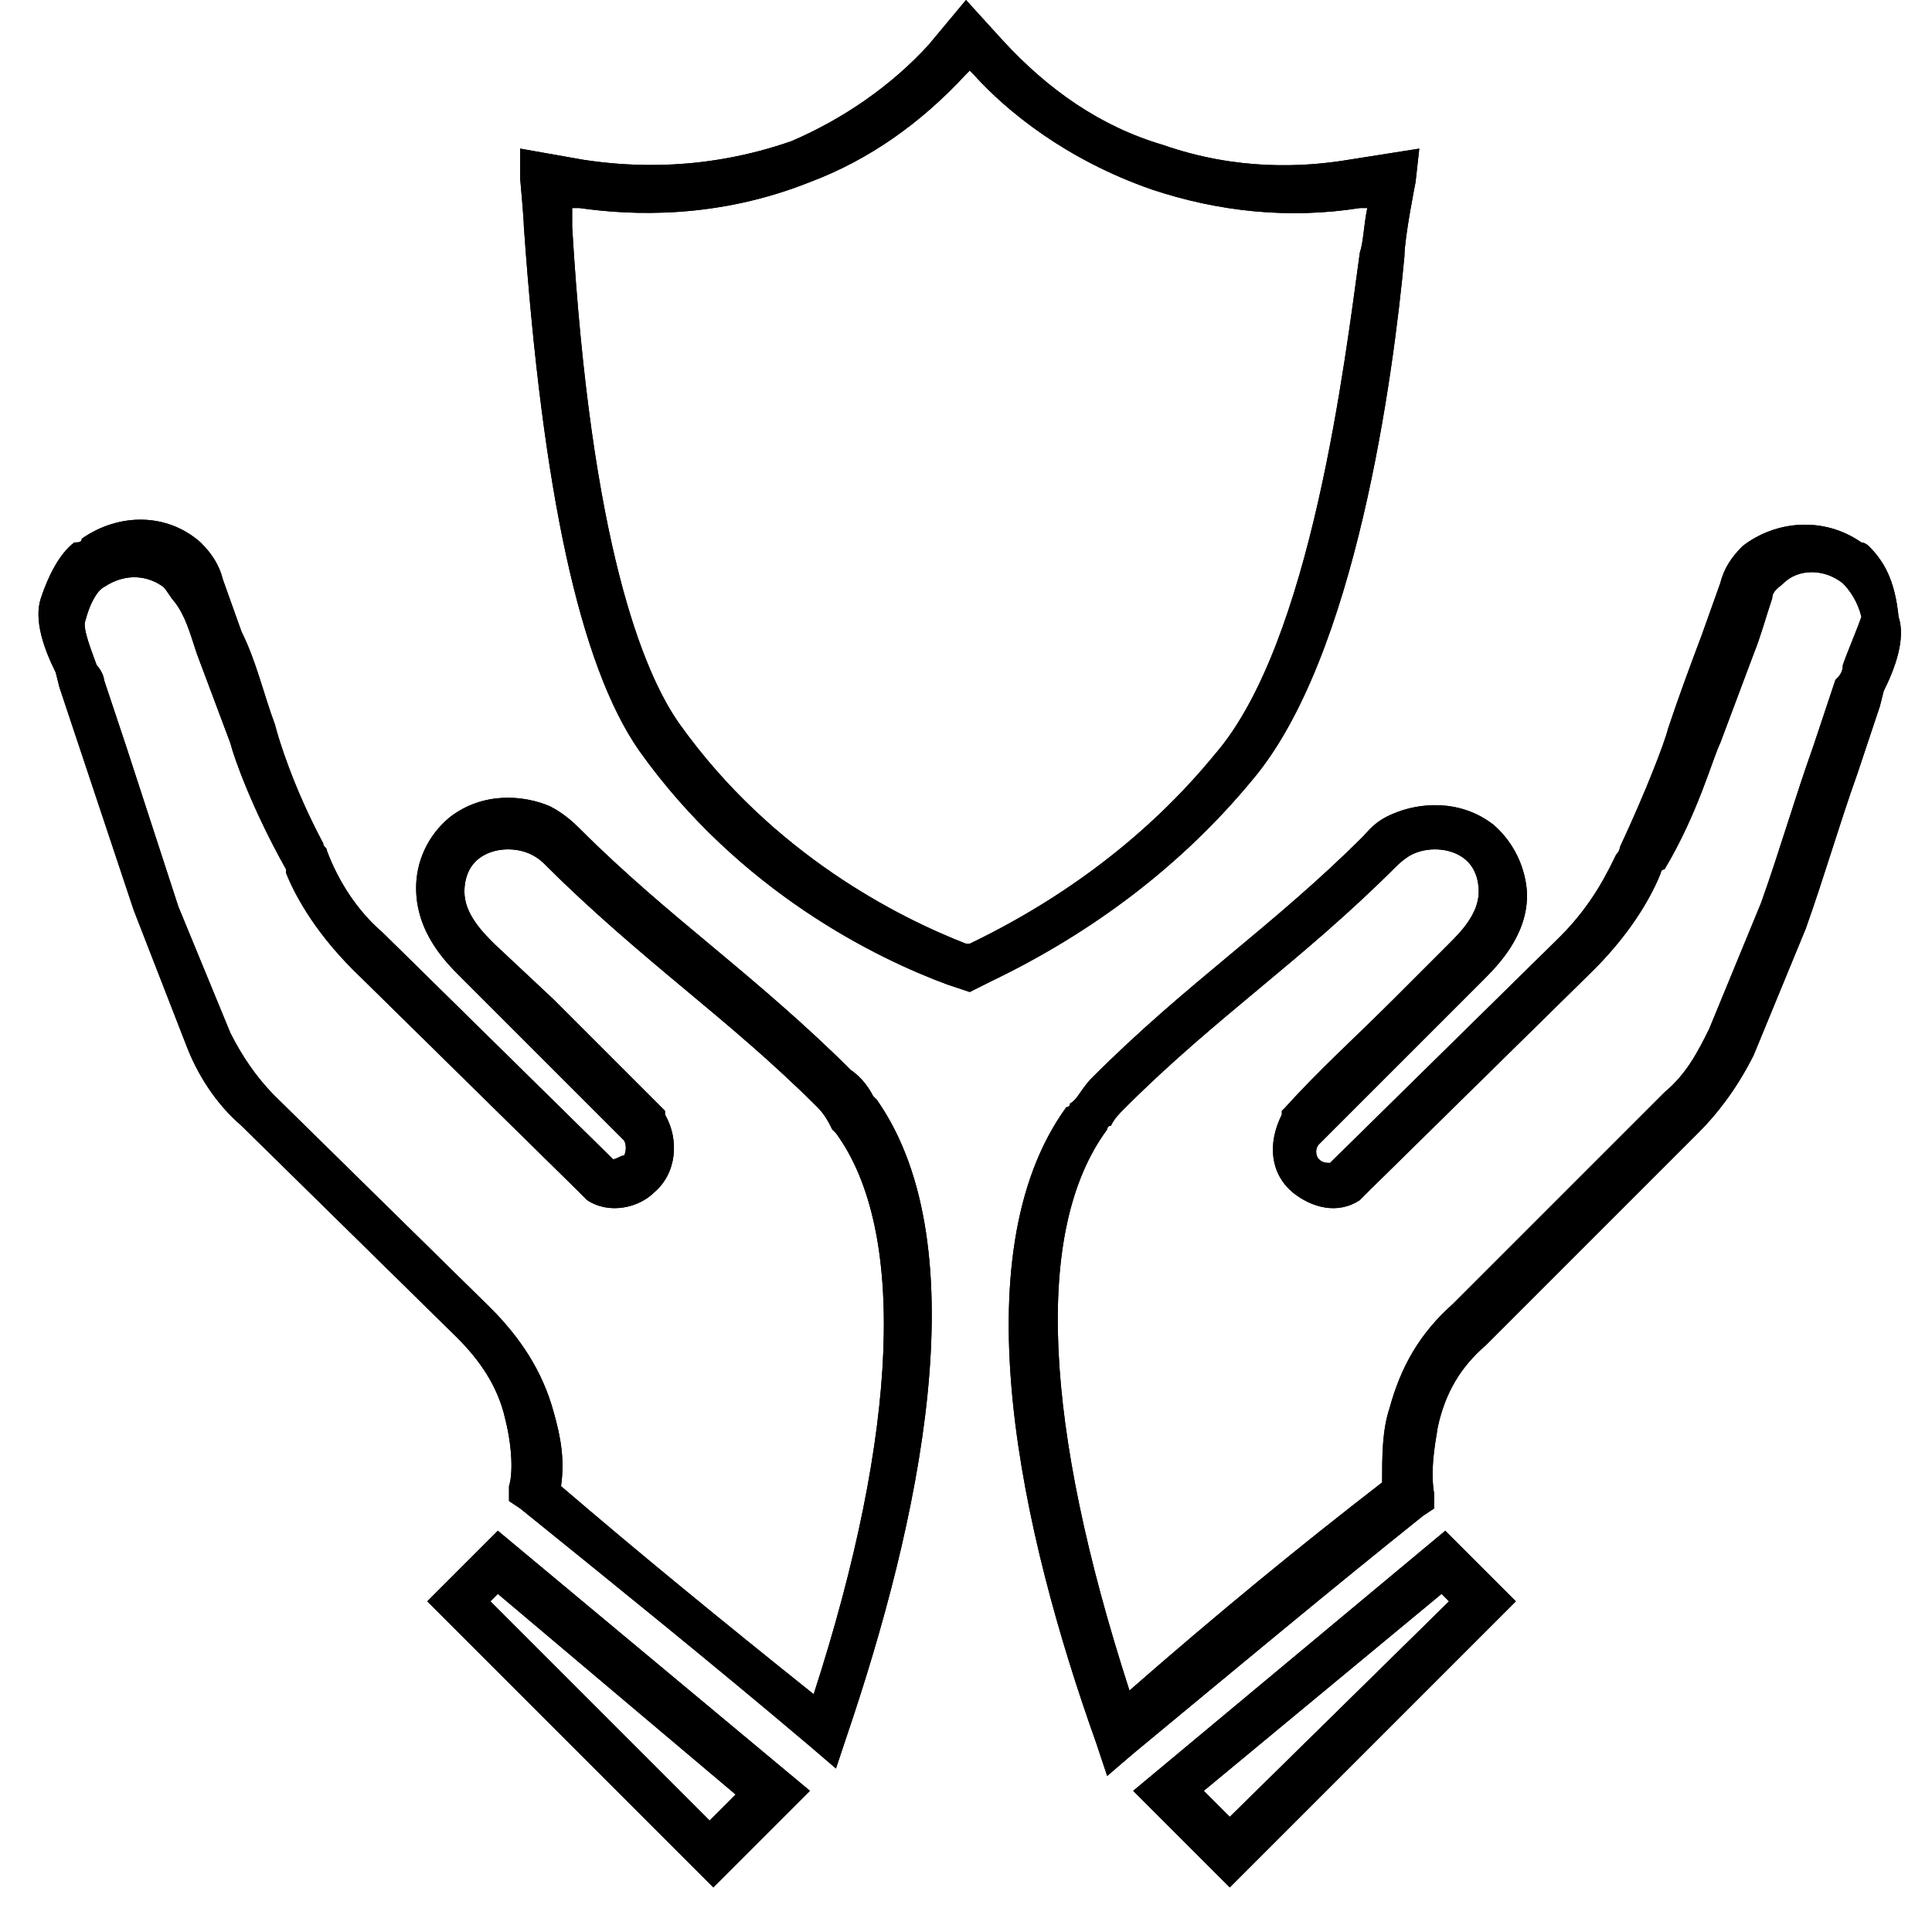 <?xml version="1.0" encoding="utf-8"?>
<!-- Generator: Adobe Illustrator 21.1.0, SVG Export Plug-In . SVG Version: 6.00 Build 0)  -->
<svg version="1.1" id="Layer_1" xmlns="http://www.w3.org/2000/svg" xmlns:xlink="http://www.w3.org/1999/xlink" x="0px" y="0px"
	 viewBox="0 0 52 52" style="enable-background:new 0 0 52 52;" xml:space="preserve">
<g>
	<g>
		<path id="uym9a" d="M3.4,20.1c-0.2-0.6-0.4-1.2-0.6-1.8c0-0.1-0.1-0.3-0.2-0.4c-0.1-0.3-0.4-1-0.3-1.2
			c0.1-0.4,0.3-0.8,0.5-0.9l0,0c0,0,0,0,0,0c0.6-0.4,1.2-0.3,1.6,0c0.1,0.1,0.2,0.3,0.3,0.4C5,16.6,5.1,17,5.3,17.6
			c0.3,0.8,0.6,1.6,0.9,2.4c0.1,0.4,0.6,1.8,1.5,3.4c0,0,0,0.1,0,0.1c0.2,0.5,0.7,1.5,1.8,2.6l6,5.9c0.1,0.1,0.2,0.2,0.3,0.3
			c0.6,0.4,1.4,0.2,1.8-0.2c0.6-0.5,0.7-1.4,0.3-2.1l0-0.1l-0.1-0.1l-2.9-2.9l-1.6-1.5c-0.3-0.3-0.8-0.8-0.8-1.4
			c0-0.1,0-0.6,0.4-0.9c0.4-0.3,1-0.3,1.4-0.1c0.2,0.1,0.3,0.2,0.4,0.3c1.2,1.2,2.5,2.3,3.7,3.3s2.4,2,3.6,3.2
			c0.2,0.2,0.3,0.4,0.4,0.6c0,0,0.1,0.1,0.1,0.1c1.9,2.6,1.7,8-0.6,15.1c-2.5-2-4.7-3.8-6.8-5.6c0.1-0.7,0-1.3-0.2-2
			c-0.3-1.1-0.9-2-1.7-2.8l-5.8-5.7c-0.5-0.5-0.9-1.1-1.2-1.7l-1.4-3.4L3.4,20.1L3.4,20.1z M6.5,30.3l5.8,5.7
			c0.6,0.6,1.1,1.3,1.3,2.2c0.2,0.8,0.2,1.5,0.1,1.8l0,0.4l0.3,0.2c2.6,2.1,5.2,4.2,7.8,6.4l0.7,0.6l0.3-0.9
			c1.9-5.6,3.6-13.1,0.8-17.1c0,0,0,0-0.1-0.1c-0.1-0.2-0.3-0.5-0.6-0.7c-1.2-1.2-2.5-2.3-3.7-3.3c-1.2-1-2.4-2-3.6-3.2
			c-0.1-0.1-0.4-0.4-0.8-0.6c-0.7-0.3-1.8-0.4-2.7,0.3c-0.6,0.5-0.9,1.2-0.9,1.9c0,1.2,0.8,2,1.2,2.4l1.5,1.5
			c0.9,0.9,1.9,1.9,2.9,2.9c0.1,0.2,0,0.4,0,0.4c-0.1,0-0.2,0.1-0.3,0.1l-6.2-6.1c-0.7-0.6-1.2-1.4-1.5-2.2c0-0.1-0.1-0.1-0.1-0.2
			c-0.8-1.5-1.2-2.8-1.3-3.2c-0.3-0.8-0.5-1.7-0.9-2.5L6,15.6c-0.1-0.4-0.3-0.7-0.6-1c-0.9-0.8-2.2-0.8-3.2-0.1l0,0
			c0,0.1-0.1,0.1-0.2,0.1c-0.4,0.3-0.7,0.9-0.9,1.5c-0.2,0.6,0.1,1.4,0.4,2l0.1,0.4c0.2,0.6,0.4,1.2,0.6,1.8l1.4,4.2L5,28.1
			C5.3,28.9,5.8,29.7,6.5,30.3L6.5,30.3z"/>
	</g>
	<g>
		<path id="uym9a_1_" d="M3.4,20.1c-0.2-0.6-0.4-1.2-0.6-1.8c0-0.1-0.1-0.3-0.2-0.4c-0.1-0.3-0.4-1-0.3-1.2
			c0.1-0.4,0.3-0.8,0.5-0.9l0,0c0,0,0,0,0,0c0.6-0.4,1.2-0.3,1.6,0c0.1,0.1,0.2,0.3,0.3,0.4C5,16.6,5.1,17,5.3,17.6
			c0.3,0.8,0.6,1.6,0.9,2.4c0.1,0.4,0.6,1.8,1.5,3.4c0,0,0,0.1,0,0.1c0.2,0.5,0.7,1.5,1.8,2.6l6,5.9c0.1,0.1,0.2,0.2,0.3,0.3
			c0.6,0.4,1.4,0.2,1.8-0.2c0.6-0.5,0.7-1.4,0.3-2.1l0-0.1l-0.1-0.1l-2.9-2.9l-1.6-1.5c-0.3-0.3-0.8-0.8-0.8-1.4
			c0-0.1,0-0.6,0.4-0.9c0.4-0.3,1-0.3,1.4-0.1c0.2,0.1,0.3,0.2,0.4,0.3c1.2,1.2,2.5,2.3,3.7,3.3s2.4,2,3.6,3.2
			c0.2,0.2,0.3,0.4,0.4,0.6c0,0,0.1,0.1,0.1,0.1c1.9,2.6,1.7,8-0.6,15.1c-2.5-2-4.7-3.8-6.8-5.6c0.1-0.7,0-1.3-0.2-2
			c-0.3-1.1-0.9-2-1.7-2.8l-5.8-5.7c-0.5-0.5-0.9-1.1-1.2-1.7l-1.4-3.4L3.4,20.1L3.4,20.1z M6.5,30.3l5.8,5.7
			c0.6,0.6,1.1,1.3,1.3,2.2c0.2,0.8,0.2,1.5,0.1,1.8l0,0.4l0.3,0.2c2.6,2.1,5.2,4.2,7.8,6.4l0.7,0.6l0.3-0.9
			c1.9-5.6,3.6-13.1,0.8-17.1c0,0,0,0-0.1-0.1c-0.1-0.2-0.3-0.5-0.6-0.7c-1.2-1.2-2.5-2.3-3.7-3.3c-1.2-1-2.4-2-3.6-3.2
			c-0.1-0.1-0.4-0.4-0.8-0.6c-0.7-0.3-1.8-0.4-2.7,0.3c-0.6,0.5-0.9,1.2-0.9,1.9c0,1.2,0.8,2,1.2,2.4l1.5,1.5
			c0.9,0.9,1.9,1.9,2.9,2.9c0.1,0.2,0,0.4,0,0.4c-0.1,0-0.2,0.1-0.3,0.1l-6.2-6.1c-0.7-0.6-1.2-1.4-1.5-2.2c0-0.1-0.1-0.1-0.1-0.2
			c-0.8-1.5-1.2-2.8-1.3-3.2c-0.3-0.8-0.5-1.7-0.9-2.5L6,15.6c-0.1-0.4-0.3-0.7-0.6-1c-0.9-0.8-2.2-0.8-3.2-0.1l0,0
			c0,0.1-0.1,0.1-0.2,0.1c-0.4,0.3-0.7,0.9-0.9,1.5c-0.2,0.6,0.1,1.4,0.4,2l0.1,0.4c0.2,0.6,0.4,1.2,0.6,1.8l1.4,4.2L5,28.1
			C5.3,28.9,5.8,29.7,6.5,30.3L6.5,30.3z"/>
	</g>
</g>
<g>
	<g>
		<path id="uym9b" d="M19.8,48.3l-0.7,0.7l-5.9-5.9l0.2-0.2L19.8,48.3z M11.5,43.1l7.7,7.7l2.6-2.6l-8.4-7L11.5,43.1z"
			/>
	</g>
	<g>
		<path id="uym9b_1_" d="M19.8,48.3l-0.7,0.7l-5.9-5.9l0.2-0.2L19.8,48.3z M11.5,43.1l7.7,7.7l2.6-2.6l-8.4-7L11.5,43.1
			z"/>
	</g>
</g>
<g>
	<g>
		<path id="uym9c"  d="M49.6,17.9c0,0.2-0.1,0.3-0.2,0.4c-0.2,0.6-0.4,1.2-0.6,1.8c-0.5,1.4-0.9,2.8-1.4,4.2L46,27.7
			c-0.3,0.6-0.6,1.2-1.2,1.7l-5.7,5.7c-0.9,0.8-1.4,1.7-1.7,2.8c-0.2,0.6-0.2,1.3-0.2,2c-2.2,1.7-4.4,3.5-6.8,5.6
			c-2.3-7.1-2.6-12.4-0.6-15.1c0,0,0-0.1,0.1-0.1c0.1-0.2,0.2-0.3,0.4-0.5c1.2-1.2,2.4-2.2,3.6-3.2c1.2-1,2.4-2,3.7-3.3
			c0,0,0.2-0.2,0.4-0.3c0.4-0.2,1-0.2,1.4,0.1c0.4,0.3,0.4,0.8,0.4,0.9c0,0.6-0.5,1.1-0.8,1.4l-1.5,1.5c-1,1-2,1.9-2.9,2.9l-0.1,0.1
			l0,0.1c-0.4,0.8-0.3,1.6,0.3,2.1c0.5,0.4,1.2,0.6,1.8,0.2c0.1-0.1,0.2-0.2,0.3-0.3l6-5.9c1.1-1.1,1.6-2.1,1.8-2.6
			c0,0,0-0.1,0.1-0.1c0.9-1.5,1.3-3,1.5-3.4c0.3-0.8,0.6-1.6,0.9-2.4c0.2-0.5,0.3-0.9,0.5-1.5c0-0.2,0.2-0.3,0.3-0.4
			c0.4-0.4,1.1-0.4,1.6,0l0,0l0,0c0.2,0.2,0.4,0.5,0.5,0.9C50,16.9,49.7,17.6,49.6,17.9L49.6,17.9z M50.3,14.7c0,0-0.1-0.1-0.2-0.1
			l0,0c-1-0.7-2.3-0.6-3.2,0.1c-0.3,0.3-0.5,0.6-0.6,1l-0.5,1.4c-0.3,0.8-0.6,1.6-0.9,2.5c-0.1,0.4-0.6,1.7-1.3,3.2
			c0,0,0,0.1-0.1,0.2c-0.2,0.4-0.6,1.3-1.5,2.2l-6.1,6l-0.1,0.1c-0.1,0-0.2,0-0.3-0.1c-0.1-0.1-0.1-0.3,0-0.4
			c0.9-0.9,1.9-1.9,2.9-2.9l1.5-1.5c0.4-0.4,1.2-1.2,1.2-2.3c0-0.3-0.1-1.2-0.9-1.9c-0.9-0.7-2-0.6-2.7-0.3
			c-0.5,0.2-0.7,0.5-0.8,0.6c-1.2,1.2-2.4,2.2-3.6,3.2c-1.2,1-2.4,2-3.7,3.3c-0.3,0.3-0.4,0.6-0.6,0.7c0,0,0,0.1-0.1,0.1
			c-2.9,4-1.2,11.5,0.8,17.1l0.3,0.9l0.7-0.6c2.9-2.4,5.3-4.4,7.8-6.4l0.3-0.2l0-0.4c-0.1-0.6,0-1.2,0.1-1.8
			c0.2-0.9,0.6-1.6,1.3-2.2l5.7-5.7c0.6-0.6,1.1-1.3,1.5-2.1l1.4-3.4v0c0.5-1.4,0.9-2.8,1.4-4.2c0.2-0.6,0.4-1.2,0.6-1.8l0.1-0.4
			c0.3-0.6,0.6-1.4,0.4-2C51,15.6,50.7,15.1,50.3,14.7L50.3,14.7z"/>
	</g>
	<g>
		<path id="uym9c_1_" d="M49.6,17.9c0,0.2-0.1,0.3-0.2,0.4c-0.2,0.6-0.4,1.2-0.6,1.8c-0.5,1.4-0.9,2.8-1.4,4.2L46,27.7
			c-0.3,0.6-0.6,1.2-1.2,1.7l-5.7,5.7c-0.9,0.8-1.4,1.7-1.7,2.8c-0.2,0.6-0.2,1.3-0.2,2c-2.2,1.7-4.4,3.5-6.8,5.6
			c-2.3-7.1-2.6-12.4-0.6-15.1c0,0,0-0.1,0.1-0.1c0.1-0.2,0.2-0.3,0.4-0.5c1.2-1.2,2.4-2.2,3.6-3.2c1.2-1,2.4-2,3.7-3.3
			c0,0,0.2-0.2,0.4-0.3c0.4-0.2,1-0.2,1.4,0.1c0.4,0.3,0.4,0.8,0.4,0.9c0,0.6-0.5,1.1-0.8,1.4l-1.5,1.5c-1,1-2,1.9-2.9,2.9l-0.1,0.1
			l0,0.1c-0.4,0.8-0.3,1.6,0.3,2.1c0.5,0.4,1.2,0.6,1.8,0.2c0.1-0.1,0.2-0.2,0.3-0.3l6-5.9c1.1-1.1,1.6-2.1,1.8-2.6
			c0,0,0-0.1,0.1-0.1c0.9-1.5,1.3-3,1.5-3.4c0.3-0.8,0.6-1.6,0.9-2.4c0.2-0.5,0.3-0.9,0.5-1.5c0-0.2,0.2-0.3,0.3-0.4
			c0.4-0.4,1.1-0.4,1.6,0l0,0l0,0c0.2,0.2,0.4,0.5,0.5,0.9C50,16.9,49.7,17.6,49.6,17.9L49.6,17.9z M50.3,14.7c0,0-0.1-0.1-0.2-0.1
			l0,0c-1-0.7-2.3-0.6-3.2,0.1c-0.3,0.3-0.5,0.6-0.6,1l-0.5,1.4c-0.3,0.8-0.6,1.6-0.9,2.5c-0.1,0.4-0.6,1.7-1.3,3.2
			c0,0,0,0.1-0.1,0.2c-0.2,0.4-0.6,1.3-1.5,2.2l-6.1,6l-0.1,0.1c-0.1,0-0.2,0-0.3-0.1c-0.1-0.1-0.1-0.3,0-0.4
			c0.9-0.9,1.9-1.9,2.9-2.9l1.5-1.5c0.4-0.4,1.2-1.2,1.2-2.3c0-0.3-0.1-1.2-0.9-1.9c-0.9-0.7-2-0.6-2.7-0.3
			c-0.5,0.2-0.7,0.5-0.8,0.6c-1.2,1.2-2.4,2.2-3.6,3.2c-1.2,1-2.4,2-3.7,3.3c-0.3,0.3-0.4,0.6-0.6,0.7c0,0,0,0.1-0.1,0.1
			c-2.9,4-1.2,11.5,0.8,17.1l0.3,0.9l0.7-0.6c2.9-2.4,5.3-4.4,7.8-6.4l0.3-0.2l0-0.4c-0.1-0.6,0-1.2,0.1-1.8
			c0.2-0.9,0.6-1.6,1.3-2.2l5.7-5.7c0.6-0.6,1.1-1.3,1.5-2.1l1.4-3.4v0c0.5-1.4,0.9-2.8,1.4-4.2c0.2-0.6,0.4-1.2,0.6-1.8l0.1-0.4
			c0.3-0.6,0.6-1.4,0.4-2C51,15.6,50.7,15.1,50.3,14.7L50.3,14.7z"/>
	</g>
</g>
<g>
	<g>
		<path id="uym9d"  d="M33.1,48.9l-0.7-0.7l6.4-5.3l0.2,0.2L33.1,48.9z M38.9,41.2l-8.4,7l2.6,2.6l7.7-7.7L38.9,41.2z"/>
	</g>
	<g>
		<path id="uym9d_1_" d="M33.1,48.9l-0.7-0.7l6.4-5.3l0.2,0.2L33.1,48.9z M38.9,41.2l-8.4,7l2.6,2.6l7.7-7.7L38.9,41.2z
			"/>
	</g>
</g>
<g>
	<g>
		<path id="uym9e" d="M21.8,4.9C23.4,4.3,24.8,3.3,26,2l0.1-0.1L26.2,2c0.9,1,2.5,2.3,4.8,3.1c1.8,0.6,3.7,0.8,5.6,0.5
			l0.2,0c-0.1,0.5-0.1,0.9-0.2,1.2c-0.4,2.9-1.3,10.5-3.9,13.5c-1.8,2.2-4.1,3.9-6.6,5.1l0,0l-0.1,0c-1.8-0.7-5.2-2.4-7.7-5.9
			c-1-1.4-2.4-4.9-2.9-13.4c0,0,0-0.3,0-0.5l0.2,0C17,5.8,19.3,5.9,21.8,4.9L21.8,4.9z M14,4l0,0.8c0,0,0.1,1.1,0.1,1.3
			c0.5,7.1,1.5,11.8,3.1,14.1c2.7,3.8,6.4,5.6,8.3,6.3l0.6,0.2l0.6-0.3c2.7-1.3,5.1-3.1,7-5.4c2.8-3.3,3.8-10.9,4.1-14.1
			c0-0.5,0.3-2,0.3-2l0.1-0.9l-1.9,0.3c-1.2,0.2-3,0.3-5-0.4c-1.7-0.5-3.1-1.5-4.3-2.8L26,0l-1,1.2c-1,1.1-2.3,2-3.7,2.6
			C19,4.6,17,4.5,15.7,4.3L14,4z"/>
	</g>
	<g>
		<path id="uym9e_1_" d="M21.8,4.9C23.4,4.3,24.8,3.3,26,2l0.1-0.1L26.2,2c0.9,1,2.5,2.3,4.8,3.1
			c1.8,0.6,3.7,0.8,5.6,0.5l0.2,0c-0.1,0.5-0.1,0.9-0.2,1.2c-0.4,2.9-1.3,10.5-3.9,13.5c-1.8,2.2-4.1,3.9-6.6,5.1l0,0l-0.1,0
			c-1.8-0.7-5.2-2.4-7.7-5.9c-1-1.4-2.4-4.9-2.9-13.4c0,0,0-0.3,0-0.5l0.2,0C17,5.8,19.3,5.9,21.8,4.9L21.8,4.9z M14,4l0,0.8
			c0,0,0.1,1.1,0.1,1.3c0.5,7.1,1.5,11.8,3.1,14.1c2.7,3.8,6.4,5.6,8.3,6.3l0.6,0.2l0.6-0.3c2.7-1.3,5.1-3.1,7-5.4
			c2.8-3.3,3.8-10.9,4.1-14.1c0-0.5,0.3-2,0.3-2l0.1-0.9l-1.9,0.3c-1.2,0.2-3,0.3-5-0.4c-1.7-0.5-3.1-1.5-4.3-2.8L26,0l-1,1.2
			c-1,1.1-2.3,2-3.7,2.6C19,4.6,17,4.5,15.7,4.3L14,4z"/>
	</g>
</g>
</svg>
